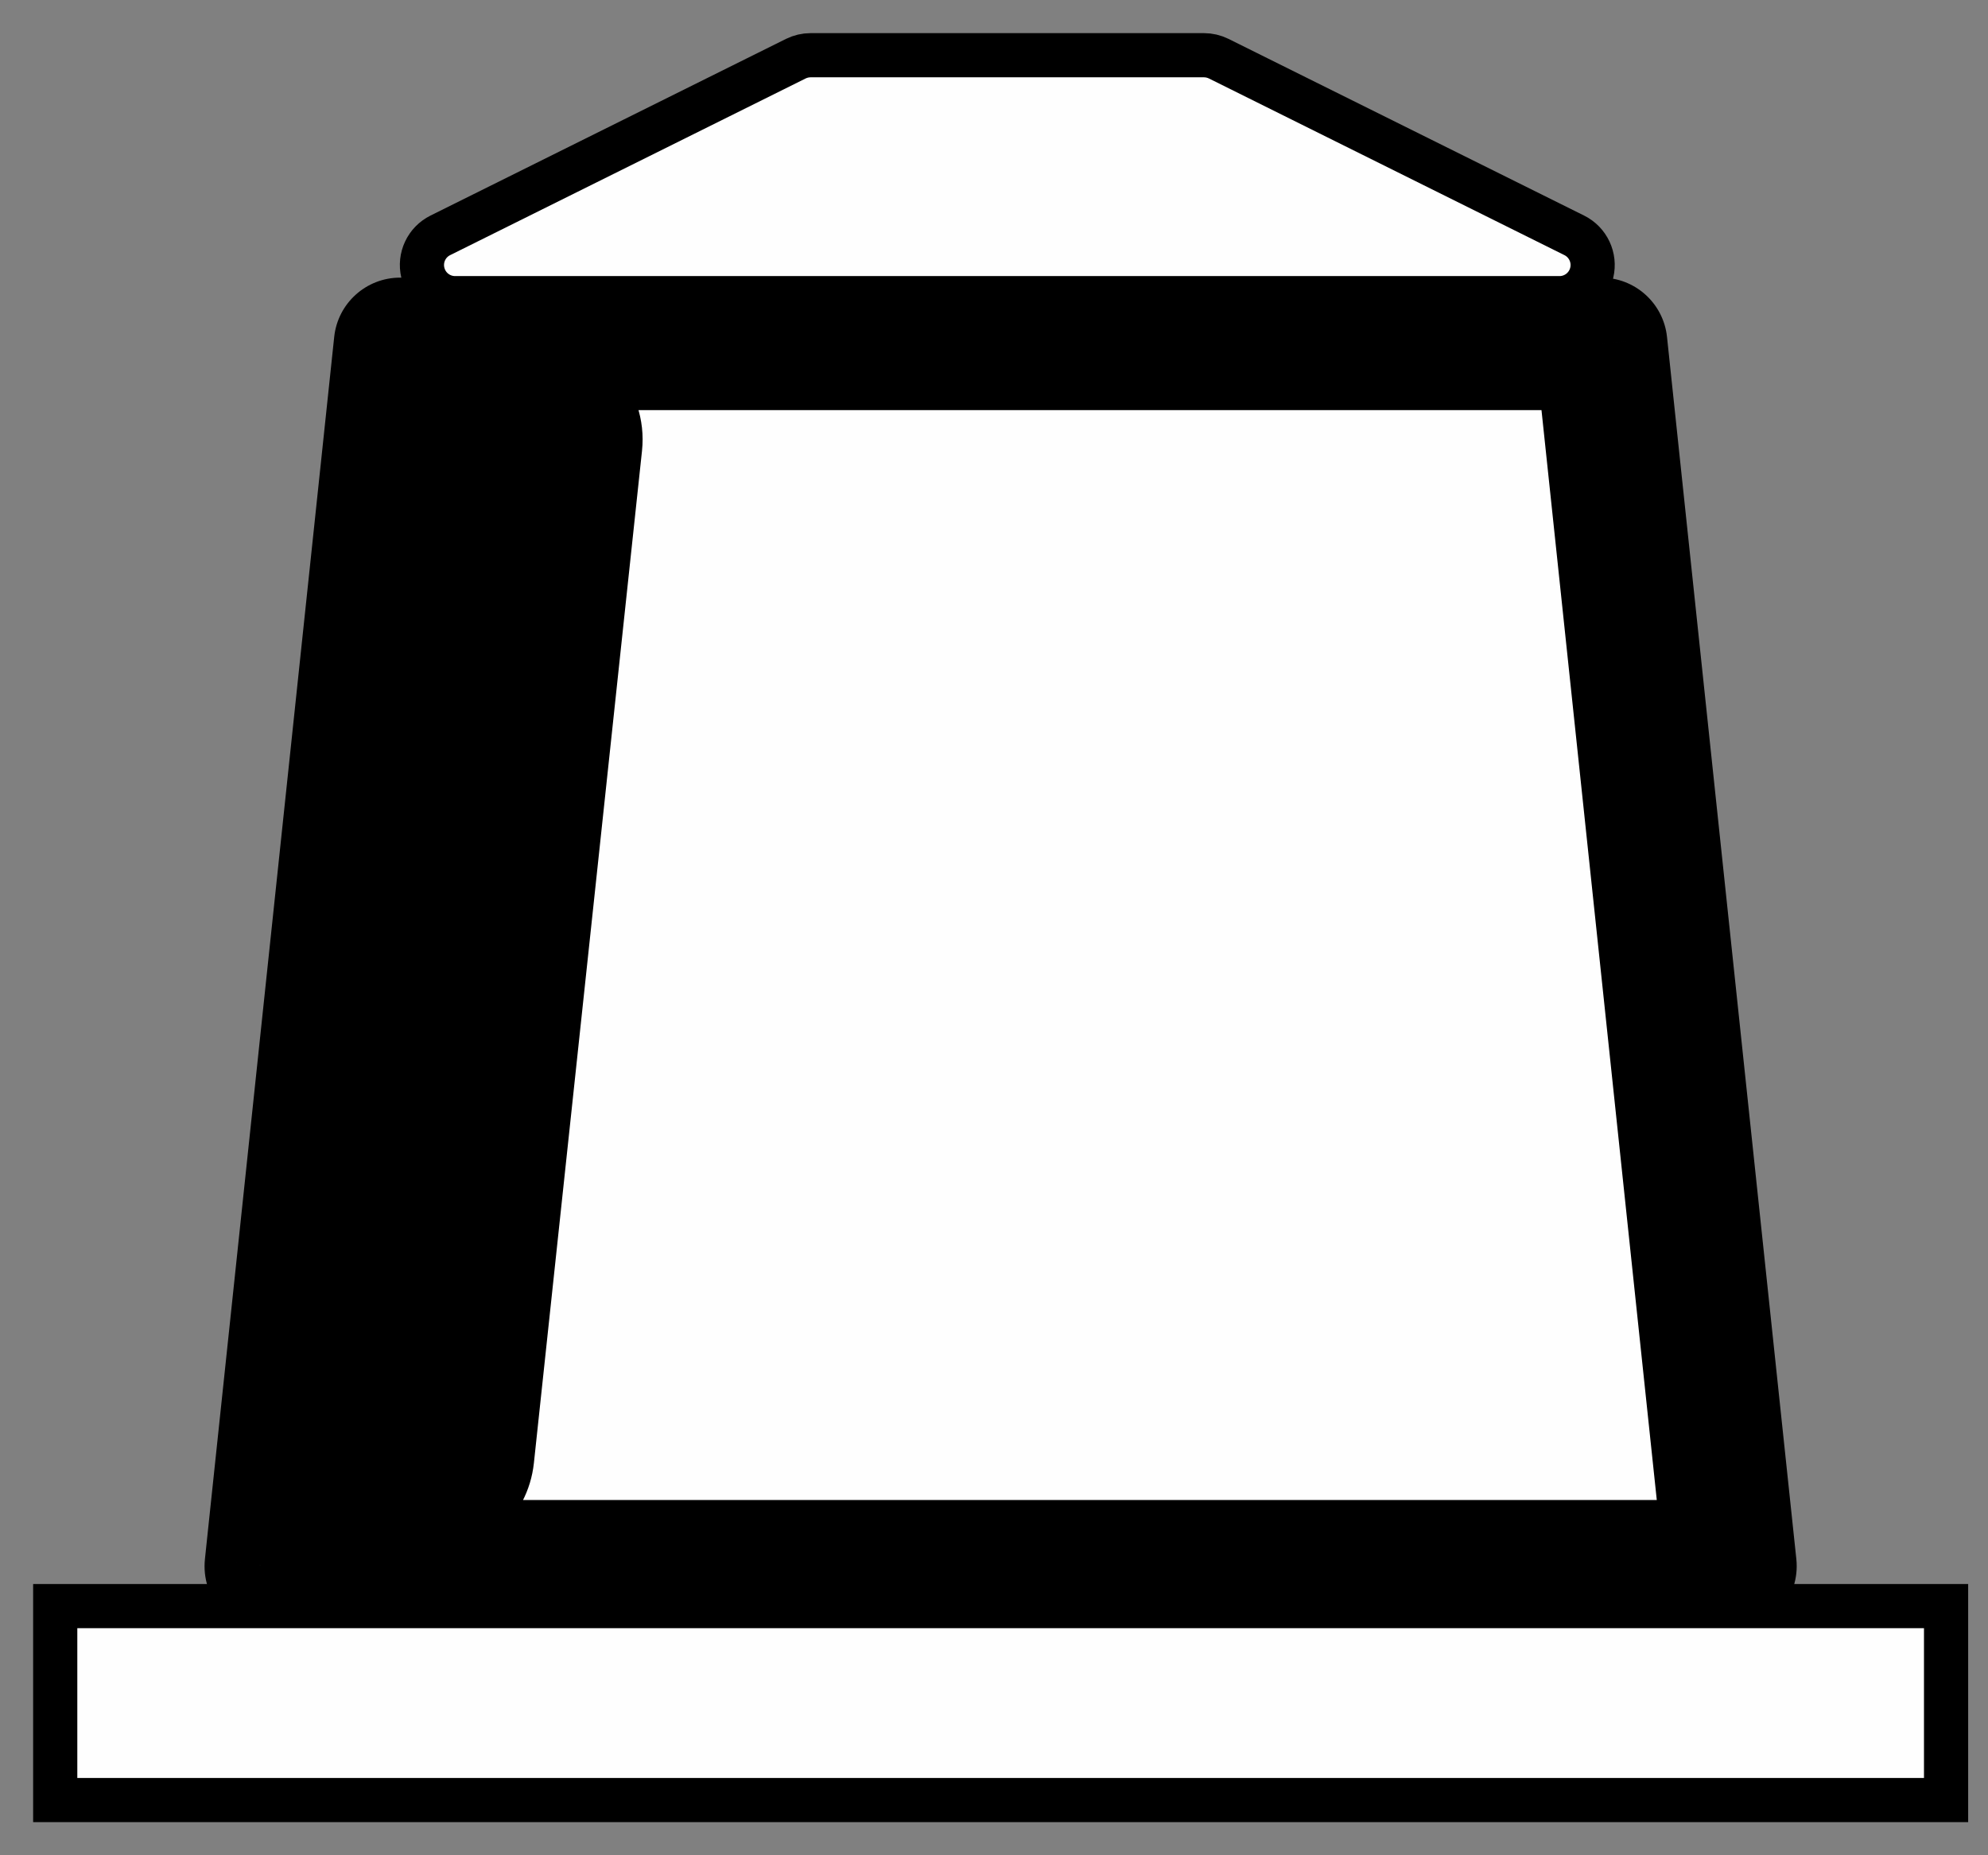 <svg width="45" height="42" viewBox="0 0 45 42" fill="none" xmlns="http://www.w3.org/2000/svg">
<rect x="0" y="0" width="45" height="42" fill="#808080" stroke="none"/>
<mask id="path-1-outside-1_313_1500" maskUnits="userSpaceOnUse" x="4.17" y="5.457" width="37" height="32" fill="black">
<rect fill="white" x="4.17" y="5.457" width="37" height="32"/>
<path fillRule="evenodd" clipRule="evenodd" d="M6.129 35.457L39.17 35.457L36.242 7.785L9.057 7.785L6.129 35.457ZM9.656 33.805C10.138 33.805 10.542 33.441 10.594 32.962L13.04 10.05C13.099 9.502 12.669 9.024 12.118 9.024C11.645 9.024 11.248 9.381 11.197 9.851L8.719 32.761C8.659 33.318 9.096 33.805 9.656 33.805Z"/>
</mask>
<path fillRule="evenodd" clipRule="evenodd" d="M6.129 35.457L39.17 35.457L36.242 7.785L9.057 7.785L6.129 35.457ZM9.656 33.805C10.138 33.805 10.542 33.441 10.594 32.962L13.04 10.05C13.099 9.502 12.669 9.024 12.118 9.024C11.645 9.024 11.248 9.381 11.197 9.851L8.719 32.761C8.659 33.318 9.096 33.805 9.656 33.805Z" fill="#FEFEFE"/>
<path d="M39.17 35.457L39.17 36.957C39.595 36.957 40.001 36.776 40.285 36.46C40.569 36.144 40.706 35.722 40.662 35.299L39.17 35.457ZM6.129 35.457L4.638 35.299C4.593 35.722 4.73 36.144 5.014 36.46C5.299 36.776 5.704 36.957 6.129 36.957L6.129 35.457ZM36.242 7.785L37.734 7.627C37.653 6.864 37.01 6.285 36.242 6.285L36.242 7.785ZM9.057 7.785L9.057 6.285C8.29 6.285 7.646 6.864 7.565 7.627L9.057 7.785ZM10.594 32.962L9.102 32.803L9.102 32.803L10.594 32.962ZM13.04 10.05L11.549 9.89L11.549 9.89L13.04 10.05ZM11.197 9.851L9.705 9.69L9.705 9.69L11.197 9.851ZM8.719 32.761L7.228 32.6L7.228 32.6L8.719 32.761ZM39.17 33.957L6.129 33.957L6.129 36.957L39.17 36.957L39.17 33.957ZM34.751 7.943L37.678 35.615L40.662 35.299L37.734 7.627L34.751 7.943ZM9.057 9.285L36.242 9.285L36.242 6.285L9.057 6.285L9.057 9.285ZM7.621 35.615L10.549 7.943L7.565 7.627L4.638 35.299L7.621 35.615ZM9.102 32.803C9.132 32.52 9.371 32.305 9.656 32.305L9.656 35.305C10.905 35.305 11.952 34.363 12.085 33.121L9.102 32.803ZM11.549 9.89L9.102 32.803L12.085 33.121L14.532 10.209L11.549 9.89ZM12.118 10.524C11.778 10.524 11.512 10.229 11.549 9.89L14.532 10.209C14.685 8.775 13.561 7.524 12.118 7.524L12.118 10.524ZM12.688 10.013C12.656 10.304 12.411 10.524 12.118 10.524L12.118 7.524C10.879 7.524 9.839 8.458 9.705 9.69L12.688 10.013ZM10.211 32.922L12.688 10.013L9.705 9.69L7.228 32.6L10.211 32.922ZM9.656 32.305C9.988 32.305 10.246 32.592 10.211 32.922L7.228 32.6C7.072 34.044 8.204 35.305 9.656 35.305L9.656 32.305Z" fill="black" mask="url(#path-1-outside-1_313_1500)"/>
<path d="M35.301 6.75C35.649 6.75 35.951 6.51 36.031 6.171C36.111 5.832 35.946 5.483 35.635 5.328L27.586 1.328C27.482 1.277 27.368 1.25 27.252 1.25L18.349 1.25C18.233 1.25 18.119 1.277 18.015 1.328L9.967 5.328C9.655 5.483 9.491 5.832 9.571 6.171C9.65 6.51 9.953 6.75 10.301 6.75L35.301 6.75Z" fill="#FEFEFE" stroke="black" strokeWidth="1.5" strokeLinejoin="round"/>
<rect x="44.051" y="40.75" width="42.801" height="4.391" transform="rotate(180 44.051 40.75)" fill="#FEFEFE" stroke="black" strokeWidth="1.5" strokeLinejoin="round"/>
</svg>
